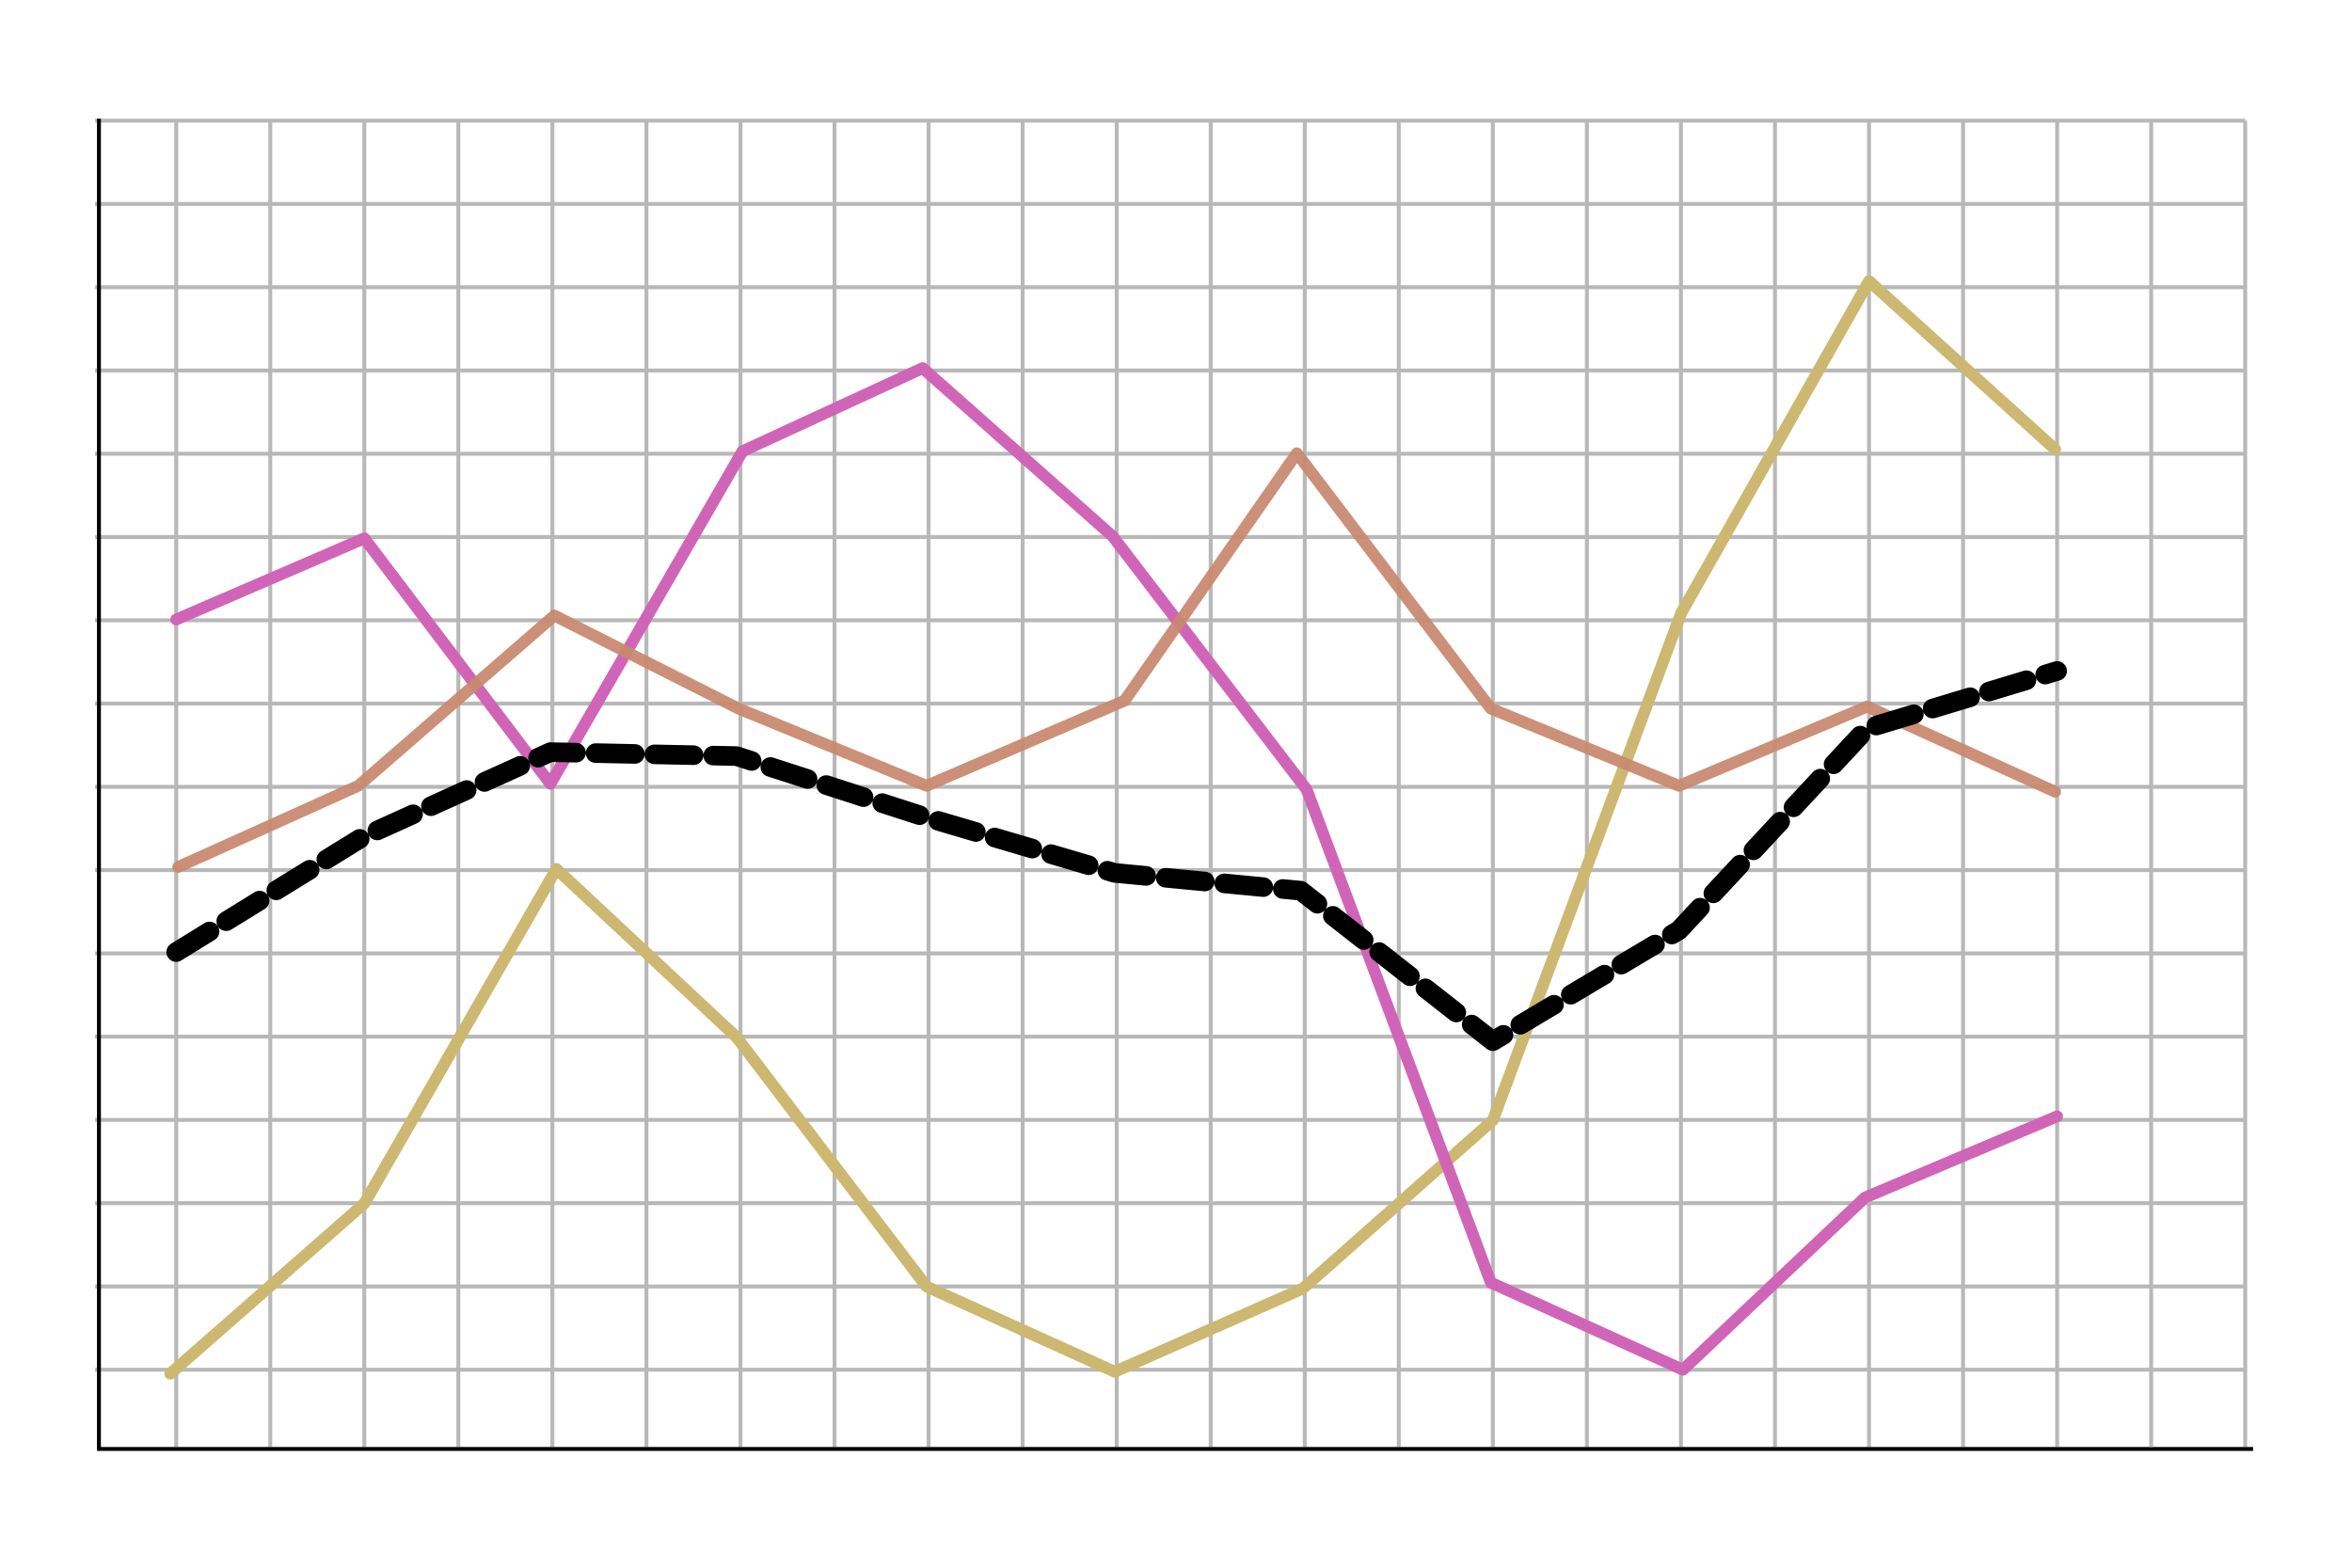 <?xml version="1.0" encoding="UTF-8" standalone="no"?>
<!-- Created with Inkscape (http://www.inkscape.org/) -->

<svg
   xmlns:dc="http://purl.org/dc/elements/1.1/"
   xmlns:cc="http://creativecommons.org/ns#"
   xmlns:rdf="http://www.w3.org/1999/02/22-rdf-syntax-ns#"
   xmlns:svg="http://www.w3.org/2000/svg"
   xmlns="http://www.w3.org/2000/svg"
   xmlns:sodipodi="http://sodipodi.sourceforge.net/DTD/sodipodi-0.dtd"
   xmlns:inkscape="http://www.inkscape.org/namespaces/inkscape"
   width="600"
   height="400"
   id="svg2"
   version="1.1"
   inkscape:version="0.48.5 r10040"
   sodipodi:docname="max.svg">
  <defs
     id="defs4" />
  <sodipodi:namedview
     id="base"
     pagecolor="#ffffff"
     bordercolor="#666666"
     borderopacity="1.0"
     inkscape:pageopacity="0.0"
     inkscape:pageshadow="2"
     inkscape:zoom="0.98994949"
     inkscape:cx="96.806575"
     inkscape:cy="-60.352607"
     inkscape:document-units="px"
     inkscape:current-layer="layer2"
     showgrid="false"
     inkscape:window-width="1582"
     inkscape:window-height="1243"
     inkscape:window-x="976"
     inkscape:window-y="237"
     inkscape:window-maximized="0" />
  <g
     inkscape:label="grid"
     inkscape:groupmode="layer"
     id="layer1"
     transform="translate(0,-652.362)"
     style="display:inline">
    <path
       style="fill:none;stroke:#b8b8b8;stroke-width:1px;stroke-linecap:butt;stroke-linejoin:miter;stroke-opacity:1"
       d="m 24.244,349.492 548.513,0"
       id="path2987"
       inkscape:connector-curvature="0"
       transform="translate(0,652.362)" />
    <path
       style="fill:none;stroke:#b8b8b8;stroke-width:1px;stroke-linecap:butt;stroke-linejoin:miter;stroke-opacity:1"
       d="m 44.952,369.19 0,-338.401"
       id="path2989"
       inkscape:connector-curvature="0"
       transform="translate(0,652.362)" />
    <path
       style="fill:none;stroke:#b8b8b8;stroke-width:1px;stroke-linecap:butt;stroke-linejoin:miter;stroke-opacity:1"
       d="m 24.244,980.608 548.513,0"
       id="path2987-6"
       inkscape:connector-curvature="0" />
    <path
       style="fill:none;stroke:#b8b8b8;stroke-width:1px;stroke-linecap:butt;stroke-linejoin:miter;stroke-opacity:1"
       d="m 24.244,938.114 548.513,0"
       id="path2987-3"
       inkscape:connector-curvature="0" />
    <path
       style="fill:none;stroke:#b8b8b8;stroke-width:1px;stroke-linecap:butt;stroke-linejoin:miter;stroke-opacity:1"
       d="m 24.244,895.62 548.513,0"
       id="path2987-1"
       inkscape:connector-curvature="0" />
    <path
       style="fill:none;stroke:#b8b8b8;stroke-width:1px;stroke-linecap:butt;stroke-linejoin:miter;stroke-opacity:1"
       d="m 24.244,916.867 548.513,0"
       id="path2987-63"
       inkscape:connector-curvature="0" />
    <path
       style="fill:none;stroke:#b8b8b8;stroke-width:1px;stroke-linecap:butt;stroke-linejoin:miter;stroke-opacity:1"
       d="m 24.244,959.361 548.513,0"
       id="path2987-68"
       inkscape:connector-curvature="0" />
    <path
       style="fill:none;stroke:#b8b8b8;stroke-width:1px;stroke-linecap:butt;stroke-linejoin:miter;stroke-opacity:1"
       d="m 24.244,874.373 548.513,0"
       id="path2987-31"
       inkscape:connector-curvature="0" />
    <path
       style="fill:none;stroke:#b8b8b8;stroke-width:1px;stroke-linecap:butt;stroke-linejoin:miter;stroke-opacity:1"
       d="m 24.244,853.126 548.513,0"
       id="path2987-0"
       inkscape:connector-curvature="0" />
    <path
       style="fill:none;stroke:#b8b8b8;stroke-width:1px;stroke-linecap:butt;stroke-linejoin:miter;stroke-opacity:1"
       d="m 24.244,831.88 548.513,0"
       id="path2987-7"
       inkscape:connector-curvature="0" />
    <path
       style="fill:none;stroke:#b8b8b8;stroke-width:1px;stroke-linecap:butt;stroke-linejoin:miter;stroke-opacity:1"
       d="m 24.244,810.633 548.513,0"
       id="path2987-9"
       inkscape:connector-curvature="0" />
    <path
       style="fill:none;stroke:#b8b8b8;stroke-width:1px;stroke-linecap:butt;stroke-linejoin:miter;stroke-opacity:1"
       d="m 24.244,789.386 548.513,0"
       id="path2987-32"
       inkscape:connector-curvature="0" />
    <path
       style="fill:none;stroke:#b8b8b8;stroke-width:1px;stroke-linecap:butt;stroke-linejoin:miter;stroke-opacity:1"
       d="m 24.244,768.139 548.513,0"
       id="path2987-93"
       inkscape:connector-curvature="0" />
    <path
       style="fill:none;stroke:#b8b8b8;stroke-width:1px;stroke-linecap:butt;stroke-linejoin:miter;stroke-opacity:1"
       d="m 24.244,746.892 548.513,0"
       id="path2987-04"
       inkscape:connector-curvature="0" />
    <path
       style="fill:none;stroke:#b8b8b8;stroke-width:1px;stroke-linecap:butt;stroke-linejoin:miter;stroke-opacity:1"
       d="m 24.244,725.645 548.513,0"
       id="path2987-10"
       inkscape:connector-curvature="0" />
    <path
       style="fill:none;stroke:#b8b8b8;stroke-width:1px;stroke-linecap:butt;stroke-linejoin:miter;stroke-opacity:1"
       d="m 24.244,704.398 548.513,0"
       id="path2987-62"
       inkscape:connector-curvature="0" />
    <path
       style="fill:none;stroke:#b8b8b8;stroke-width:1px;stroke-linecap:butt;stroke-linejoin:miter;stroke-opacity:1"
       d="m 24.244,683.151 548.513,0"
       id="path2987-65"
       inkscape:connector-curvature="0" />
    <path
       style="fill:none;stroke:#b8b8b8;stroke-width:1px;stroke-linecap:butt;stroke-linejoin:miter;stroke-opacity:1"
       d="m 68.943,1021.553 0,-338.401"
       id="path2989-8"
       inkscape:connector-curvature="0" />
    <path
       style="fill:none;stroke:#b8b8b8;stroke-width:1px;stroke-linecap:butt;stroke-linejoin:miter;stroke-opacity:1"
       d="m 92.934,1021.553 0,-338.401"
       id="path2989-4"
       inkscape:connector-curvature="0" />
    <path
       style="fill:none;stroke:#b8b8b8;stroke-width:1px;stroke-linecap:butt;stroke-linejoin:miter;stroke-opacity:1"
       d="m 116.925,1021.553 0,-338.401"
       id="path2989-6"
       inkscape:connector-curvature="0" />
    <path
       style="fill:none;stroke:#b8b8b8;stroke-width:1px;stroke-linecap:butt;stroke-linejoin:miter;stroke-opacity:1"
       d="m 140.916,1021.553 0,-338.401"
       id="path2989-7"
       inkscape:connector-curvature="0" />
    <path
       style="fill:none;stroke:#b8b8b8;stroke-width:1px;stroke-linecap:butt;stroke-linejoin:miter;stroke-opacity:1"
       d="m 164.907,1021.553 0,-338.401"
       id="path2989-81"
       inkscape:connector-curvature="0" />
    <path
       style="fill:none;stroke:#b8b8b8;stroke-width:1px;stroke-linecap:butt;stroke-linejoin:miter;stroke-opacity:1"
       d="m 188.899,1021.553 0,-338.401"
       id="path2989-2"
       inkscape:connector-curvature="0" />
    <path
       style="fill:none;stroke:#b8b8b8;stroke-width:1px;stroke-linecap:butt;stroke-linejoin:miter;stroke-opacity:1"
       d="m 212.89,1021.553 0,-338.401"
       id="path2989-64"
       inkscape:connector-curvature="0" />
    <path
       style="fill:none;stroke:#b8b8b8;stroke-width:1px;stroke-linecap:butt;stroke-linejoin:miter;stroke-opacity:1"
       d="m 236.881,1021.553 0,-338.401"
       id="path2989-5"
       inkscape:connector-curvature="0" />
    <path
       style="fill:none;stroke:#b8b8b8;stroke-width:1px;stroke-linecap:butt;stroke-linejoin:miter;stroke-opacity:1"
       d="m 260.872,1021.553 0,-338.401"
       id="path2989-28"
       inkscape:connector-curvature="0" />
    <path
       style="fill:none;stroke:#b8b8b8;stroke-width:1px;stroke-linecap:butt;stroke-linejoin:miter;stroke-opacity:1"
       d="m 284.863,1021.553 0,-338.401"
       id="path2989-1"
       inkscape:connector-curvature="0" />
    <path
       style="fill:none;stroke:#b8b8b8;stroke-width:1px;stroke-linecap:butt;stroke-linejoin:miter;stroke-opacity:1"
       d="m 308.854,1021.553 0,-338.401"
       id="path2989-0"
       inkscape:connector-curvature="0" />
    <path
       style="fill:none;stroke:#b8b8b8;stroke-width:1px;stroke-linecap:butt;stroke-linejoin:miter;stroke-opacity:1"
       d="m 332.845,1021.553 0,-338.401"
       id="path2989-3"
       inkscape:connector-curvature="0" />
    <path
       style="fill:none;stroke:#b8b8b8;stroke-width:1px;stroke-linecap:butt;stroke-linejoin:miter;stroke-opacity:1"
       d="m 356.836,1021.553 0,-338.401"
       id="path2989-20"
       inkscape:connector-curvature="0" />
    <path
       style="fill:none;stroke:#b8b8b8;stroke-width:1px;stroke-linecap:butt;stroke-linejoin:miter;stroke-opacity:1"
       d="m 380.827,1021.553 0,-338.401"
       id="path2989-04"
       inkscape:connector-curvature="0" />
    <path
       style="fill:none;stroke:#b8b8b8;stroke-width:1px;stroke-linecap:butt;stroke-linejoin:miter;stroke-opacity:1"
       d="m 404.819,1021.553 0,-338.401"
       id="path2989-55"
       inkscape:connector-curvature="0" />
    <path
       style="fill:none;stroke:#b8b8b8;stroke-width:1px;stroke-linecap:butt;stroke-linejoin:miter;stroke-opacity:1"
       d="m 428.81,1021.553 0,-338.401"
       id="path2989-39"
       inkscape:connector-curvature="0" />
    <path
       style="fill:none;stroke:#b8b8b8;stroke-width:1px;stroke-linecap:butt;stroke-linejoin:miter;stroke-opacity:1"
       d="m 452.801,1021.553 0,-338.401"
       id="path2989-70"
       inkscape:connector-curvature="0" />
    <path
       style="fill:none;stroke:#b8b8b8;stroke-width:1px;stroke-linecap:butt;stroke-linejoin:miter;stroke-opacity:1"
       d="m 476.792,1021.553 0,-338.401"
       id="path2989-27"
       inkscape:connector-curvature="0" />
    <path
       style="fill:none;stroke:#b8b8b8;stroke-width:1px;stroke-linecap:butt;stroke-linejoin:miter;stroke-opacity:1"
       d="m 500.783,1021.553 0,-338.401"
       id="path2989-65"
       inkscape:connector-curvature="0" />
    <path
       style="fill:none;stroke:#b8b8b8;stroke-width:1px;stroke-linecap:butt;stroke-linejoin:miter;stroke-opacity:1"
       d="m 524.774,1021.553 0,-338.401"
       id="path2989-63"
       inkscape:connector-curvature="0" />
    <path
       style="fill:none;stroke:#b8b8b8;stroke-width:1px;stroke-linecap:butt;stroke-linejoin:miter;stroke-opacity:1"
       d="m 572.756,1021.553 0,-338.401"
       id="path2989-50"
       inkscape:connector-curvature="0" />
    <path
       style="fill:none;stroke:#000000;stroke-width:1px;stroke-linecap:butt;stroke-linejoin:miter;stroke-opacity:1"
       d="m 25.239,682.657 0,339.411 549.523,0"
       id="path2985"
       inkscape:connector-curvature="0" />
    <path
       style="fill:none;stroke:#b8b8b8;stroke-width:1px;stroke-linecap:butt;stroke-linejoin:miter;stroke-opacity:1"
       d="m 548.765,1021.553 0,-338.401"
       id="path2989-50-9"
       inkscape:connector-curvature="0" />
  </g>
  <g
     inkscape:groupmode="layer"
     id="layer3"
     inkscape:label="lines"
     style="display:inline">
    <path
       style="display:inline;fill:none;stroke:#cdb871;stroke-width:3;stroke-linecap:round;stroke-linejoin:round;stroke-miterlimit:4;stroke-opacity:1;stroke-dasharray:none"
       d="m 43.437,350.503 49.497,-43.437 48.992,-85.358 45.962,42.931 48.487,63.64 47.982,21.718 47.982,-21.213 48.487,-42.931 47.982,-129.3 47.982,-84.853 47.477,42.931"
       id="path4051"
       inkscape:connector-curvature="0" />
    <path
       style="display:inline;fill:none;stroke:#d065b7;stroke-width:3;stroke-linecap:round;stroke-linejoin:round;stroke-miterlimit:4;stroke-opacity:1;stroke-dasharray:none"
       d="m 44.952,158.068 47.982,-20.708 47.477,62.629 48.992,-84.853 45.962,-21.213 48.487,42.931 49.497,64.65 46.972,125.764 48.992,22.223 46.467,-43.942 48.992,-20.708"
       id="path4053"
       inkscape:connector-curvature="0" />
    <path
       style="display:inline;fill:none;stroke:#c8896f;stroke-width:3;stroke-linecap:round;stroke-linejoin:round;stroke-miterlimit:4;stroke-opacity:0.941;stroke-dasharray:none"
       d="m 45.457,221.203 45.962,-20.708 50.003,-43.437 46.972,23.739 47.982,19.698 50.508,-21.718 43.942,-63.135 49.497,65.155 47.982,19.698 47.982,-20.203 47.982,21.718"
       id="path4055"
       inkscape:connector-curvature="0" />
  </g>
  <g
     inkscape:groupmode="layer"
     id="layer2"
     inkscape:label="average"
     style="display:inline">
    <path
       style="fill:none;stroke:#000000;stroke-width:5;stroke-linecap:round;stroke-linejoin:round;stroke-miterlimit:4;stroke-opacity:1;stroke-dasharray:10,5;stroke-dashoffset:0"
       d="m 44.952,242.921 47.477,-29.294 47.982,-21.718 47.477,1.01 48.487,15.657 47.982,14.142 47.477,4.546 48.992,38.386 47.477,-28.284 47.982,-51.518 48.487,-14.647"
       id="path4081"
       inkscape:connector-curvature="0" />
  </g>
  <g
     inkscape:groupmode="layer"
     id="layer4"
     inkscape:label="min"
     style="display:none">
    <path
       style="fill:none;stroke:#000000;stroke-width:5;stroke-linecap:round;stroke-linejoin:round;stroke-miterlimit:4;stroke-opacity:1;stroke-dasharray:10, 5;stroke-dashoffset:0"
       d="m 43.942,350.503 48.487,-44.952 48.487,-84.348 45.457,43.437 50.508,64.145 47.477,21.718 47.477,-21.718 49.497,0.505 48.992,20.203 45.457,-44.447 48.992,-20.203"
       id="path4084"
       inkscape:connector-curvature="0" />
  </g>
  <g
     inkscape:groupmode="layer"
     id="layer5"
     inkscape:label="max"
     style="display:none">
    <path
       style="fill:none;stroke:#000000;stroke-width:5;stroke-linecap:round;stroke-linejoin:round;stroke-miterlimit:4;stroke-opacity:1;stroke-dasharray:10, 5;stroke-dashoffset:0"
       d="m 45.457,158.574 47.477,-22.223 47.477,20.203 50.003,-43.437 44.447,-18.688 48.992,42.426 47.477,-20.708 48.992,64.65 46.972,-23.234 50.508,-84.853 46.467,41.416"
       id="path4087"
       inkscape:connector-curvature="0" />
  </g>
</svg>

